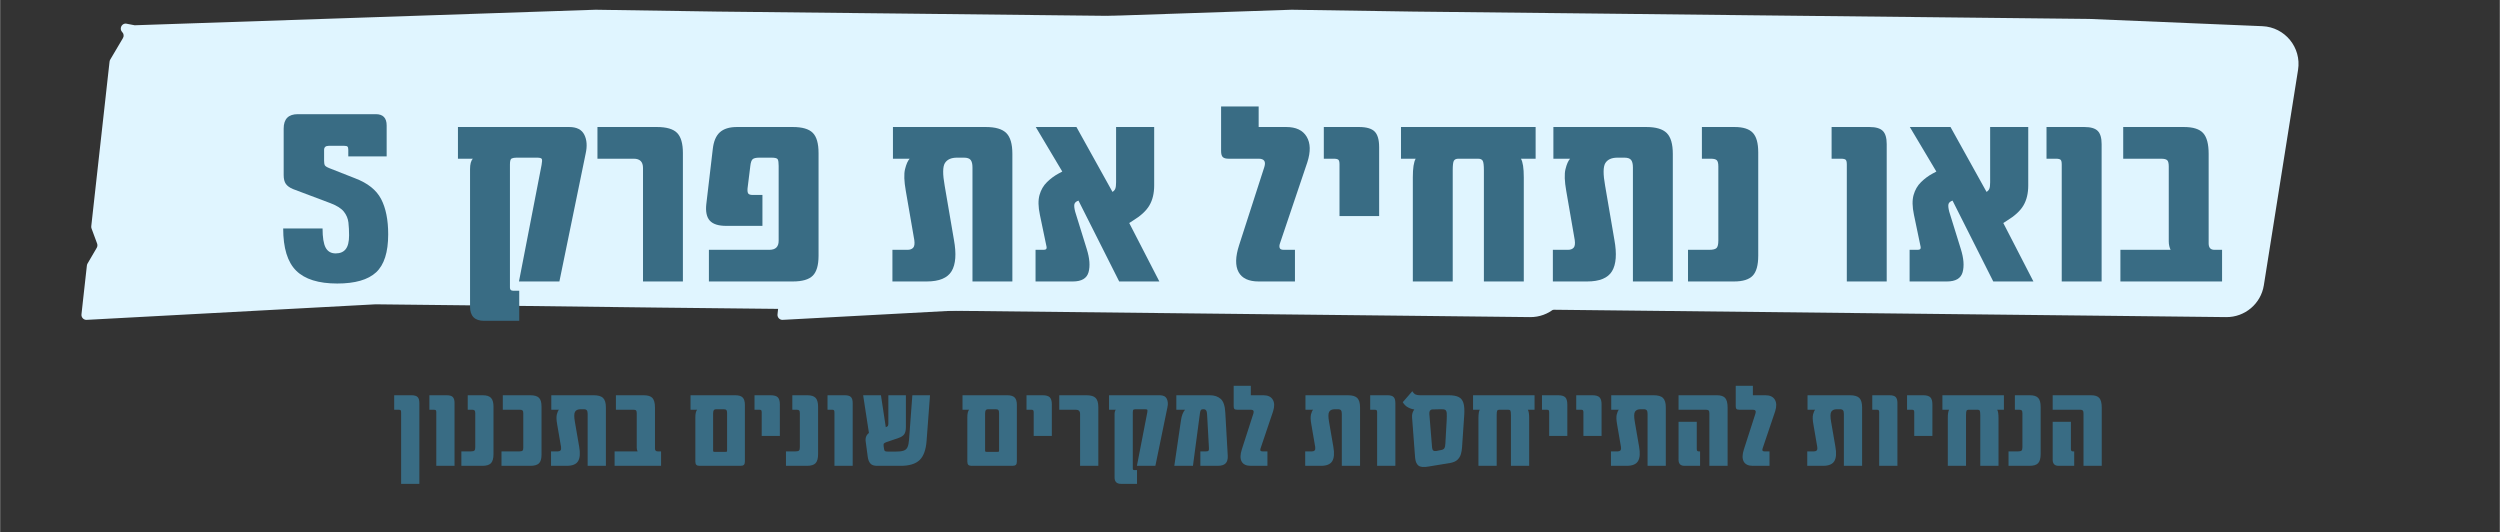 <svg xmlns="http://www.w3.org/2000/svg" xmlns:xlink="http://www.w3.org/1999/xlink" width="1188" zoomAndPan="magnify" viewBox="0 0 890.88 189.75" height="253" preserveAspectRatio="xMidYMid meet" version="1.2"><rect x="0" y="0" width="890.88" height="189.75" fill="#333333" stroke="none"/><defs><clipPath id="ab6a9f51e1"><path d="M 28.969 3.469 L 571.078 3.469 L 571.078 113.996 L 28.969 113.996 Z M 28.969 3.469 "/></clipPath><clipPath id="622094017f"><path d="M 277.031 3.469 L 819.145 3.469 L 819.145 113.996 L 277.031 113.996 Z M 277.031 3.469 "/></clipPath></defs><g id="9aa0fdc388"><g style="fill:#396c84;fill-opacity:1;"><g transform="translate(139.164, 166.023)"><path style="stroke:none" d="M 3.734 6.422 L 3.734 -19.078 C 3.734 -19.473 3.672 -19.723 3.547 -19.828 C 3.422 -19.941 3.16 -20 2.766 -20 L 1.266 -20 L 1.266 -25.156 L 7.422 -25.156 C 8.453 -25.156 9.176 -24.945 9.594 -24.531 C 10.02 -24.113 10.234 -23.398 10.234 -22.391 L 10.234 6.422 Z M 3.734 6.422 "/></g></g><g style="fill:#396c84;fill-opacity:1;"><g transform="translate(151.705, 166.023)"><path style="stroke:none" d="M 3.734 0 L 3.734 -19.078 C 3.734 -19.473 3.672 -19.723 3.547 -19.828 C 3.422 -19.941 3.16 -20 2.766 -20 L 1.266 -20 L 1.266 -25.156 L 7.422 -25.156 C 8.453 -25.156 9.176 -24.945 9.594 -24.531 C 10.02 -24.113 10.234 -23.398 10.234 -22.391 L 10.234 0 Z M 3.734 0 "/></g></g><g style="fill:#396c84;fill-opacity:1;"><g transform="translate(164.247, 166.023)"><path style="stroke:none" d="M 0.125 0 L 0.125 -5.156 L 3.609 -5.156 C 4.191 -5.156 4.582 -5.254 4.781 -5.453 C 4.977 -5.648 5.078 -6.055 5.078 -6.672 L 5.078 -18.75 C 5.078 -19.25 4.992 -19.582 4.828 -19.75 C 4.66 -19.914 4.336 -20 3.859 -20 L 2.391 -20 L 2.391 -25.156 L 7.719 -25.156 C 9.113 -25.156 10.102 -24.844 10.688 -24.219 C 11.281 -23.594 11.578 -22.535 11.578 -21.047 L 11.578 -4.188 C 11.578 -2.656 11.273 -1.57 10.672 -0.938 C 10.066 -0.312 9.051 0 7.625 0 Z M 0.125 0 "/></g></g><g style="fill:#396c84;fill-opacity:1;"><g transform="translate(177.921, 166.023)"><path style="stroke:none" d="M 0.75 0 L 0.75 -5.156 L 7.219 -5.156 C 7.719 -5.156 8.055 -5.238 8.234 -5.406 C 8.422 -5.57 8.516 -5.895 8.516 -6.375 L 8.516 -18.75 C 8.516 -19.25 8.422 -19.582 8.234 -19.75 C 8.055 -19.914 7.719 -20 7.219 -20 L 1.219 -20 L 1.219 -25.156 L 11.031 -25.156 C 12.477 -25.156 13.504 -24.852 14.109 -24.25 C 14.711 -23.656 15.016 -22.629 15.016 -21.172 L 15.016 -3.938 C 15.016 -2.508 14.711 -1.492 14.109 -0.891 C 13.504 -0.297 12.477 0 11.031 0 Z M 0.75 0 "/></g></g><g style="fill:#396c84;fill-opacity:1;"><g transform="translate(195.034, 166.023)"><path style="stroke:none" d="M 16.516 -25.156 C 18.086 -25.156 19.203 -24.828 19.859 -24.172 C 20.516 -23.516 20.844 -22.391 20.844 -20.797 L 20.844 0 L 14.344 0 L 14.344 -18.578 C 14.344 -19.141 14.242 -19.547 14.047 -19.797 C 13.848 -20.047 13.484 -20.172 12.953 -20.172 L 11.828 -20.172 C 10.879 -20.172 10.223 -19.875 9.859 -19.281 C 9.492 -18.695 9.477 -17.469 9.812 -15.594 L 11.328 -6.797 C 11.742 -4.504 11.613 -2.797 10.938 -1.672 C 10.27 -0.555 8.914 0 6.875 0 L 1.297 0 L 1.297 -5.156 L 3.781 -5.156 C 4.164 -5.156 4.461 -5.266 4.672 -5.484 C 4.879 -5.711 4.941 -6.133 4.859 -6.75 L 3.484 -14.766 C 3.203 -16.328 3.16 -17.504 3.359 -18.297 C 3.555 -19.098 3.805 -19.664 4.109 -20 L 1.391 -20 L 1.391 -25.156 Z M 16.516 -25.156 "/></g></g><g style="fill:#396c84;fill-opacity:1;"><g transform="translate(218.23, 166.023)"><path style="stroke:none" d="M 16.062 -5.156 L 17.312 -5.156 L 17.312 0 L 0.75 0 L 0.75 -5.156 L 8.938 -5.156 C 8.852 -5.32 8.781 -5.523 8.719 -5.766 C 8.664 -6.004 8.641 -6.266 8.641 -6.547 L 8.641 -18.75 C 8.641 -19.25 8.555 -19.582 8.391 -19.75 C 8.223 -19.914 7.883 -20 7.375 -20 L 1.219 -20 L 1.219 -25.156 L 11.109 -25.156 C 12.598 -25.156 13.641 -24.828 14.234 -24.172 C 14.836 -23.516 15.141 -22.391 15.141 -20.797 L 15.141 -6.203 C 15.141 -5.504 15.445 -5.156 16.062 -5.156 Z M 16.062 -5.156 "/></g></g><g style="fill:#396c84;fill-opacity:1;"><g transform="translate(235.93, 166.023)"><path style="stroke:none" d=""/></g></g><g style="fill:#396c84;fill-opacity:1;"><g transform="translate(244.529, 166.023)"><path style="stroke:none" d="M 17.453 -25.156 C 18.68 -25.156 19.562 -24.891 20.094 -24.359 C 20.625 -23.828 20.891 -22.938 20.891 -21.688 L 20.891 -1.547 C 20.891 -0.992 20.77 -0.598 20.531 -0.359 C 20.289 -0.117 19.891 0 19.328 0 L 4.781 0 C 4.219 0 3.816 -0.117 3.578 -0.359 C 3.348 -0.598 3.234 -0.992 3.234 -1.547 L 3.234 -17.312 C 3.234 -18.57 3.441 -19.469 3.859 -20 L 1.516 -20 L 1.516 -25.156 Z M 14.547 -5.5 L 14.547 -18.75 C 14.547 -19.301 14.461 -19.676 14.297 -19.875 C 14.129 -20.07 13.797 -20.172 13.297 -20.172 L 10.781 -20.172 C 10.27 -20.172 9.938 -20.047 9.781 -19.797 C 9.633 -19.547 9.562 -19.125 9.562 -18.531 L 9.562 -5.5 C 9.562 -5.301 9.594 -5.164 9.656 -5.094 C 9.727 -5.02 9.863 -4.984 10.062 -4.984 L 14.047 -4.984 C 14.273 -4.984 14.414 -5.02 14.469 -5.094 C 14.52 -5.164 14.547 -5.301 14.547 -5.5 Z M 14.547 -5.5 "/></g></g><g style="fill:#396c84;fill-opacity:1;"><g transform="translate(267.725, 166.023)"><path style="stroke:none" d="M 3.688 -10.656 L 3.688 -19.078 C 3.688 -19.473 3.625 -19.723 3.5 -19.828 C 3.375 -19.941 3.113 -20 2.719 -20 L 1.125 -20 L 1.125 -25.156 L 6.875 -25.156 C 8.082 -25.156 8.93 -24.91 9.422 -24.422 C 9.91 -23.93 10.156 -23.086 10.156 -21.891 L 10.156 -10.656 Z M 3.688 -10.656 "/></g></g><g style="fill:#396c84;fill-opacity:1;"><g transform="translate(279.931, 166.023)"><path style="stroke:none" d="M 0.125 0 L 0.125 -5.156 L 3.609 -5.156 C 4.191 -5.156 4.582 -5.254 4.781 -5.453 C 4.977 -5.648 5.078 -6.055 5.078 -6.672 L 5.078 -18.75 C 5.078 -19.25 4.992 -19.582 4.828 -19.75 C 4.66 -19.914 4.336 -20 3.859 -20 L 2.391 -20 L 2.391 -25.156 L 7.719 -25.156 C 9.113 -25.156 10.102 -24.844 10.688 -24.219 C 11.281 -23.594 11.578 -22.535 11.578 -21.047 L 11.578 -4.188 C 11.578 -2.656 11.273 -1.57 10.672 -0.938 C 10.066 -0.312 9.051 0 7.625 0 Z M 0.125 0 "/></g></g><g style="fill:#396c84;fill-opacity:1;"><g transform="translate(293.604, 166.023)"><path style="stroke:none" d="M 3.734 0 L 3.734 -19.078 C 3.734 -19.473 3.672 -19.723 3.547 -19.828 C 3.422 -19.941 3.16 -20 2.766 -20 L 1.266 -20 L 1.266 -25.156 L 7.422 -25.156 C 8.453 -25.156 9.176 -24.945 9.594 -24.531 C 10.02 -24.113 10.234 -23.398 10.234 -22.391 L 10.234 0 Z M 3.734 0 "/></g></g><g style="fill:#396c84;fill-opacity:1;"><g transform="translate(306.146, 166.023)"><path style="stroke:none" d="M 18.953 -25.156 L 25.25 -25.156 L 24.031 -8.938 C 23.801 -5.719 22.969 -3.422 21.531 -2.047 C 20.094 -0.68 17.836 0 14.766 0 L 6.375 0 C 5.281 0 4.488 -0.273 4 -0.828 C 3.508 -1.391 3.195 -2.176 3.062 -3.188 L 2.344 -8.562 C 2.125 -9.926 2.504 -10.973 3.484 -11.703 L 1.422 -25.156 L 7.766 -25.156 L 9.484 -13.797 L 9.516 -13.797 C 9.91 -13.93 10.156 -14.082 10.25 -14.25 C 10.352 -14.426 10.406 -14.738 10.406 -15.188 L 10.406 -25.156 L 16.656 -25.156 L 16.656 -13.922 C 16.656 -12.691 16.457 -11.801 16.062 -11.25 C 15.664 -10.707 15.035 -10.285 14.172 -9.984 L 9.641 -8.422 C 9.172 -8.234 8.883 -8.062 8.781 -7.906 C 8.688 -7.75 8.664 -7.445 8.719 -7 L 8.891 -5.906 C 8.941 -5.551 9.07 -5.32 9.281 -5.219 C 9.5 -5.125 9.816 -5.078 10.234 -5.078 L 13.047 -5.078 C 14.211 -5.078 15.125 -5.18 15.781 -5.391 C 16.445 -5.598 16.926 -6.008 17.219 -6.625 C 17.508 -7.238 17.695 -8.133 17.781 -9.312 Z M 18.953 -25.156 "/></g></g><g style="fill:#396c84;fill-opacity:1;"><g transform="translate(332.865, 166.023)"><path style="stroke:none" d=""/></g></g><g style="fill:#396c84;fill-opacity:1;"><g transform="translate(341.463, 166.023)"><path style="stroke:none" d="M 17.453 -25.156 C 18.68 -25.156 19.562 -24.891 20.094 -24.359 C 20.625 -23.828 20.891 -22.938 20.891 -21.688 L 20.891 -1.547 C 20.891 -0.992 20.77 -0.598 20.531 -0.359 C 20.289 -0.117 19.891 0 19.328 0 L 4.781 0 C 4.219 0 3.816 -0.117 3.578 -0.359 C 3.348 -0.598 3.234 -0.992 3.234 -1.547 L 3.234 -17.312 C 3.234 -18.57 3.441 -19.469 3.859 -20 L 1.516 -20 L 1.516 -25.156 Z M 14.547 -5.5 L 14.547 -18.75 C 14.547 -19.301 14.461 -19.676 14.297 -19.875 C 14.129 -20.07 13.797 -20.172 13.297 -20.172 L 10.781 -20.172 C 10.27 -20.172 9.938 -20.047 9.781 -19.797 C 9.633 -19.547 9.562 -19.125 9.562 -18.531 L 9.562 -5.5 C 9.562 -5.301 9.594 -5.164 9.656 -5.094 C 9.727 -5.02 9.863 -4.984 10.062 -4.984 L 14.047 -4.984 C 14.273 -4.984 14.414 -5.02 14.469 -5.094 C 14.52 -5.164 14.547 -5.301 14.547 -5.5 Z M 14.547 -5.5 "/></g></g><g style="fill:#396c84;fill-opacity:1;"><g transform="translate(364.659, 166.023)"><path style="stroke:none" d="M 3.688 -10.656 L 3.688 -19.078 C 3.688 -19.473 3.625 -19.723 3.5 -19.828 C 3.375 -19.941 3.113 -20 2.719 -20 L 1.125 -20 L 1.125 -25.156 L 6.875 -25.156 C 8.082 -25.156 8.93 -24.91 9.422 -24.422 C 9.91 -23.93 10.156 -23.086 10.156 -21.891 L 10.156 -10.656 Z M 3.688 -10.656 "/></g></g><g style="fill:#396c84;fill-opacity:1;"><g transform="translate(376.865, 166.023)"><path style="stroke:none" d="M 8.016 0 L 8.016 -18.5 C 8.016 -19.5 7.508 -20 6.5 -20 L 0.594 -20 L 0.594 -25.156 L 10.281 -25.156 C 11.844 -25.156 12.938 -24.832 13.562 -24.188 C 14.195 -23.551 14.516 -22.461 14.516 -20.922 L 14.516 0 Z M 8.016 0 "/></g></g><g style="fill:#396c84;fill-opacity:1;"><g transform="translate(393.685, 166.023)"><path style="stroke:none" d="M 19.625 -25.156 C 20.852 -25.156 21.676 -24.734 22.094 -23.891 C 22.52 -23.055 22.594 -22.023 22.312 -20.797 L 18.031 0 L 11.453 0 L 15.141 -19 C 15.223 -19.469 15.234 -19.781 15.172 -19.938 C 15.117 -20.094 14.859 -20.172 14.391 -20.172 L 11.078 -20.172 C 10.734 -20.172 10.461 -20.129 10.266 -20.047 C 10.078 -19.961 9.984 -19.641 9.984 -19.078 L 9.984 1 C 9.984 1.344 10.148 1.516 10.484 1.516 L 11.484 1.516 L 11.484 6.422 L 5.781 6.422 C 4.25 6.422 3.484 5.648 3.484 4.109 L 3.484 -18.281 C 3.484 -19.125 3.633 -19.695 3.938 -20 L 1.516 -20 L 1.516 -25.156 Z M 19.625 -25.156 "/></g></g><g style="fill:#396c84;fill-opacity:1;"><g transform="translate(417.341, 166.023)"><path style="stroke:none" d="M 20.172 -3.562 C 20.223 -2.332 19.961 -1.43 19.391 -0.859 C 18.816 -0.285 17.875 0 16.562 0 L 10.406 0 L 10.406 -5.156 L 12.5 -5.156 C 12.945 -5.156 13.223 -5.242 13.328 -5.422 C 13.441 -5.609 13.488 -5.91 13.469 -6.328 L 12.828 -17.953 C 12.805 -18.766 12.703 -19.336 12.516 -19.672 C 12.336 -20.004 12.008 -20.172 11.531 -20.172 L 11.359 -20.172 C 10.992 -20.172 10.734 -20.066 10.578 -19.859 C 10.43 -19.648 10.316 -19.223 10.234 -18.578 L 7.766 0 L 1.125 0 L 3.484 -16.141 C 3.734 -17.898 4.223 -19.188 4.953 -20 L 1.844 -20 L 1.844 -25.156 L 13.797 -25.156 C 15.391 -25.156 16.676 -24.723 17.656 -23.859 C 18.633 -22.992 19.18 -21.359 19.297 -18.953 Z M 20.172 -3.562 "/></g></g><g style="fill:#396c84;fill-opacity:1;"><g transform="translate(439.027, 166.023)"><path style="stroke:none" d="M 6.703 0 C 5.086 0 4 -0.508 3.438 -1.531 C 2.875 -2.551 2.898 -4.008 3.516 -5.906 L 7.625 -18.656 C 7.906 -19.551 7.598 -20 6.703 -20 L 1.797 -20 C 1.348 -20 1.035 -20.086 0.859 -20.266 C 0.68 -20.453 0.594 -20.785 0.594 -21.266 L 0.594 -28.516 L 6.703 -28.516 L 6.703 -25.156 L 11.203 -25.156 C 12.797 -25.156 13.906 -24.629 14.531 -23.578 C 15.156 -22.535 15.191 -21.148 14.641 -19.422 L 10.188 -6.25 C 10.07 -5.938 10.051 -5.676 10.125 -5.469 C 10.195 -5.258 10.414 -5.156 10.781 -5.156 L 12.625 -5.156 L 12.625 0 Z M 6.703 0 "/></g></g><g style="fill:#396c84;fill-opacity:1;"><g transform="translate(455.218, 166.023)"><path style="stroke:none" d=""/></g></g><g style="fill:#396c84;fill-opacity:1;"><g transform="translate(463.816, 166.023)"><path style="stroke:none" d="M 16.516 -25.156 C 18.086 -25.156 19.203 -24.828 19.859 -24.172 C 20.516 -23.516 20.844 -22.391 20.844 -20.797 L 20.844 0 L 14.344 0 L 14.344 -18.578 C 14.344 -19.141 14.242 -19.547 14.047 -19.797 C 13.848 -20.047 13.484 -20.172 12.953 -20.172 L 11.828 -20.172 C 10.879 -20.172 10.223 -19.875 9.859 -19.281 C 9.492 -18.695 9.477 -17.469 9.812 -15.594 L 11.328 -6.797 C 11.742 -4.504 11.613 -2.797 10.938 -1.672 C 10.27 -0.555 8.914 0 6.875 0 L 1.297 0 L 1.297 -5.156 L 3.781 -5.156 C 4.164 -5.156 4.461 -5.266 4.672 -5.484 C 4.879 -5.711 4.941 -6.133 4.859 -6.75 L 3.484 -14.766 C 3.203 -16.328 3.16 -17.504 3.359 -18.297 C 3.555 -19.098 3.805 -19.664 4.109 -20 L 1.391 -20 L 1.391 -25.156 Z M 16.516 -25.156 "/></g></g><g style="fill:#396c84;fill-opacity:1;"><g transform="translate(487.012, 166.023)"><path style="stroke:none" d="M 3.734 0 L 3.734 -19.078 C 3.734 -19.473 3.672 -19.723 3.547 -19.828 C 3.422 -19.941 3.16 -20 2.766 -20 L 1.266 -20 L 1.266 -25.156 L 7.422 -25.156 C 8.453 -25.156 9.176 -24.945 9.594 -24.531 C 10.02 -24.113 10.234 -23.398 10.234 -22.391 L 10.234 0 Z M 3.734 0 "/></g></g><g style="fill:#396c84;fill-opacity:1;"><g transform="translate(499.553, 166.023)"><path style="stroke:none" d="M 16.734 -25.156 C 18.211 -25.156 19.367 -24.953 20.203 -24.547 C 21.047 -24.148 21.629 -23.43 21.953 -22.391 C 22.273 -21.359 22.367 -19.891 22.234 -17.984 L 21.469 -6.703 C 21.414 -5.754 21.27 -4.891 21.031 -4.109 C 20.789 -3.328 20.367 -2.66 19.766 -2.109 C 19.172 -1.566 18.285 -1.195 17.109 -1 L 9.516 0.25 C 7.785 0.562 6.582 0.445 5.906 -0.094 C 5.238 -0.645 4.848 -1.578 4.734 -2.891 L 3.656 -17.156 C 3.594 -17.789 3.641 -18.352 3.797 -18.844 C 3.953 -19.332 4.172 -19.75 4.453 -20.094 C 3.66 -20.195 2.895 -20.453 2.156 -20.859 C 1.414 -21.266 0.805 -21.875 0.328 -22.688 L 3.734 -26.594 C 4.117 -25.977 4.516 -25.582 4.922 -25.406 C 5.328 -25.238 5.852 -25.156 6.5 -25.156 Z M 15.984 -16.234 C 16.035 -17.348 16.039 -18.191 16 -18.766 C 15.957 -19.336 15.789 -19.723 15.5 -19.922 C 15.207 -20.117 14.695 -20.203 13.969 -20.172 L 10.688 -20.094 C 10.02 -19.926 9.727 -19.363 9.812 -18.406 L 10.781 -6.5 C 10.832 -5.969 10.977 -5.617 11.219 -5.453 C 11.457 -5.285 11.801 -5.227 12.25 -5.281 L 14.094 -5.656 C 14.594 -5.738 14.945 -5.945 15.156 -6.281 C 15.363 -6.625 15.484 -7.16 15.516 -7.891 Z M 15.984 -16.234 "/></g></g><g style="fill:#396c84;fill-opacity:1;"><g transform="translate(523.42, 166.023)"><path style="stroke:none" d="M 23.438 -25.156 L 23.438 -20 L 21.047 -20 C 21.359 -19.469 21.516 -18.461 21.516 -16.984 L 21.516 0 L 15.016 0 L 15.016 -18.109 C 15.016 -18.922 14.953 -19.438 14.828 -19.656 C 14.703 -19.883 14.441 -20 14.047 -20 L 10.859 -20 C 10.492 -20 10.25 -19.883 10.125 -19.656 C 10 -19.438 9.938 -18.922 9.938 -18.109 L 9.938 0 L 3.438 0 L 3.438 -16.984 C 3.438 -18.461 3.594 -19.469 3.906 -20 L 1.516 -20 L 1.516 -25.156 Z M 23.438 -25.156 "/></g></g><g style="fill:#396c84;fill-opacity:1;"><g transform="translate(548.377, 166.023)"><path style="stroke:none" d="M 3.688 -10.656 L 3.688 -19.078 C 3.688 -19.473 3.625 -19.723 3.5 -19.828 C 3.375 -19.941 3.113 -20 2.719 -20 L 1.125 -20 L 1.125 -25.156 L 6.875 -25.156 C 8.082 -25.156 8.93 -24.91 9.422 -24.422 C 9.91 -23.93 10.156 -23.086 10.156 -21.891 L 10.156 -10.656 Z M 3.688 -10.656 "/></g></g><g style="fill:#396c84;fill-opacity:1;"><g transform="translate(560.583, 166.023)"><path style="stroke:none" d="M 3.688 -10.656 L 3.688 -19.078 C 3.688 -19.473 3.625 -19.723 3.5 -19.828 C 3.375 -19.941 3.113 -20 2.719 -20 L 1.125 -20 L 1.125 -25.156 L 6.875 -25.156 C 8.082 -25.156 8.93 -24.91 9.422 -24.422 C 9.91 -23.93 10.156 -23.086 10.156 -21.891 L 10.156 -10.656 Z M 3.688 -10.656 "/></g></g><g style="fill:#396c84;fill-opacity:1;"><g transform="translate(572.789, 166.023)"><path style="stroke:none" d="M 16.516 -25.156 C 18.086 -25.156 19.203 -24.828 19.859 -24.172 C 20.516 -23.516 20.844 -22.391 20.844 -20.797 L 20.844 0 L 14.344 0 L 14.344 -18.578 C 14.344 -19.141 14.242 -19.547 14.047 -19.797 C 13.848 -20.047 13.484 -20.172 12.953 -20.172 L 11.828 -20.172 C 10.879 -20.172 10.223 -19.875 9.859 -19.281 C 9.492 -18.695 9.477 -17.469 9.812 -15.594 L 11.328 -6.797 C 11.742 -4.504 11.613 -2.797 10.938 -1.672 C 10.27 -0.555 8.914 0 6.875 0 L 1.297 0 L 1.297 -5.156 L 3.781 -5.156 C 4.164 -5.156 4.461 -5.266 4.672 -5.484 C 4.879 -5.711 4.941 -6.133 4.859 -6.75 L 3.484 -14.766 C 3.203 -16.328 3.16 -17.504 3.359 -18.297 C 3.555 -19.098 3.805 -19.664 4.109 -20 L 1.391 -20 L 1.391 -25.156 Z M 16.516 -25.156 "/></g></g><g style="fill:#396c84;fill-opacity:1;"><g transform="translate(595.984, 166.023)"><path style="stroke:none" d="M 13.172 0 L 13.172 -18.75 C 13.172 -19.25 13.078 -19.582 12.891 -19.75 C 12.711 -19.914 12.375 -20 11.875 -20 L 2.188 -20 L 2.188 -25.156 L 15.859 -25.156 C 17.254 -25.156 18.238 -24.828 18.812 -24.172 C 19.383 -23.516 19.672 -22.391 19.672 -20.797 L 19.672 0 Z M 4.312 0 C 2.895 0 2.188 -0.727 2.188 -2.188 L 2.188 -15.688 L 8.688 -15.688 L 8.688 -5.953 C 8.688 -5.422 8.895 -5.156 9.312 -5.156 L 9.859 -5.156 L 9.859 0 Z M 4.312 0 "/></g></g><g style="fill:#396c84;fill-opacity:1;"><g transform="translate(617.963, 166.023)"><path style="stroke:none" d="M 6.703 0 C 5.086 0 4 -0.508 3.438 -1.531 C 2.875 -2.551 2.898 -4.008 3.516 -5.906 L 7.625 -18.656 C 7.906 -19.551 7.598 -20 6.703 -20 L 1.797 -20 C 1.348 -20 1.035 -20.086 0.859 -20.266 C 0.68 -20.453 0.594 -20.785 0.594 -21.266 L 0.594 -28.516 L 6.703 -28.516 L 6.703 -25.156 L 11.203 -25.156 C 12.797 -25.156 13.906 -24.629 14.531 -23.578 C 15.156 -22.535 15.191 -21.148 14.641 -19.422 L 10.188 -6.25 C 10.07 -5.938 10.051 -5.676 10.125 -5.469 C 10.195 -5.258 10.414 -5.156 10.781 -5.156 L 12.625 -5.156 L 12.625 0 Z M 6.703 0 "/></g></g><g style="fill:#396c84;fill-opacity:1;"><g transform="translate(634.154, 166.023)"><path style="stroke:none" d=""/></g></g><g style="fill:#396c84;fill-opacity:1;"><g transform="translate(642.752, 166.023)"><path style="stroke:none" d="M 16.516 -25.156 C 18.086 -25.156 19.203 -24.828 19.859 -24.172 C 20.516 -23.516 20.844 -22.391 20.844 -20.797 L 20.844 0 L 14.344 0 L 14.344 -18.578 C 14.344 -19.141 14.242 -19.547 14.047 -19.797 C 13.848 -20.047 13.484 -20.172 12.953 -20.172 L 11.828 -20.172 C 10.879 -20.172 10.223 -19.875 9.859 -19.281 C 9.492 -18.695 9.477 -17.469 9.812 -15.594 L 11.328 -6.797 C 11.742 -4.504 11.613 -2.797 10.938 -1.672 C 10.27 -0.555 8.914 0 6.875 0 L 1.297 0 L 1.297 -5.156 L 3.781 -5.156 C 4.164 -5.156 4.461 -5.266 4.672 -5.484 C 4.879 -5.711 4.941 -6.133 4.859 -6.75 L 3.484 -14.766 C 3.203 -16.328 3.16 -17.504 3.359 -18.297 C 3.555 -19.098 3.805 -19.664 4.109 -20 L 1.391 -20 L 1.391 -25.156 Z M 16.516 -25.156 "/></g></g><g style="fill:#396c84;fill-opacity:1;"><g transform="translate(665.948, 166.023)"><path style="stroke:none" d="M 3.734 0 L 3.734 -19.078 C 3.734 -19.473 3.672 -19.723 3.547 -19.828 C 3.422 -19.941 3.16 -20 2.766 -20 L 1.266 -20 L 1.266 -25.156 L 7.422 -25.156 C 8.453 -25.156 9.176 -24.945 9.594 -24.531 C 10.02 -24.113 10.234 -23.398 10.234 -22.391 L 10.234 0 Z M 3.734 0 "/></g></g><g style="fill:#396c84;fill-opacity:1;"><g transform="translate(678.489, 166.023)"><path style="stroke:none" d="M 3.688 -10.656 L 3.688 -19.078 C 3.688 -19.473 3.625 -19.723 3.5 -19.828 C 3.375 -19.941 3.113 -20 2.719 -20 L 1.125 -20 L 1.125 -25.156 L 6.875 -25.156 C 8.082 -25.156 8.93 -24.91 9.422 -24.422 C 9.91 -23.93 10.156 -23.086 10.156 -21.891 L 10.156 -10.656 Z M 3.688 -10.656 "/></g></g><g style="fill:#396c84;fill-opacity:1;"><g transform="translate(690.695, 166.023)"><path style="stroke:none" d="M 23.438 -25.156 L 23.438 -20 L 21.047 -20 C 21.359 -19.469 21.516 -18.461 21.516 -16.984 L 21.516 0 L 15.016 0 L 15.016 -18.109 C 15.016 -18.922 14.953 -19.438 14.828 -19.656 C 14.703 -19.883 14.441 -20 14.047 -20 L 10.859 -20 C 10.492 -20 10.25 -19.883 10.125 -19.656 C 10 -19.438 9.938 -18.922 9.938 -18.109 L 9.938 0 L 3.438 0 L 3.438 -16.984 C 3.438 -18.461 3.594 -19.469 3.906 -20 L 1.516 -20 L 1.516 -25.156 Z M 23.438 -25.156 "/></g></g><g style="fill:#396c84;fill-opacity:1;"><g transform="translate(715.652, 166.023)"><path style="stroke:none" d="M 0.125 0 L 0.125 -5.156 L 3.609 -5.156 C 4.191 -5.156 4.582 -5.254 4.781 -5.453 C 4.977 -5.648 5.078 -6.055 5.078 -6.672 L 5.078 -18.75 C 5.078 -19.25 4.992 -19.582 4.828 -19.75 C 4.66 -19.914 4.336 -20 3.859 -20 L 2.391 -20 L 2.391 -25.156 L 7.719 -25.156 C 9.113 -25.156 10.102 -24.844 10.688 -24.219 C 11.281 -23.594 11.578 -22.535 11.578 -21.047 L 11.578 -4.188 C 11.578 -2.656 11.273 -1.57 10.672 -0.938 C 10.066 -0.312 9.051 0 7.625 0 Z M 0.125 0 "/></g></g><g style="fill:#396c84;fill-opacity:1;"><g transform="translate(729.326, 166.023)"><path style="stroke:none" d="M 13.172 0 L 13.172 -18.75 C 13.172 -19.25 13.078 -19.582 12.891 -19.75 C 12.711 -19.914 12.375 -20 11.875 -20 L 2.188 -20 L 2.188 -25.156 L 15.859 -25.156 C 17.254 -25.156 18.238 -24.828 18.812 -24.172 C 19.383 -23.516 19.672 -22.391 19.672 -20.797 L 19.672 0 Z M 4.312 0 C 2.895 0 2.188 -0.727 2.188 -2.188 L 2.188 -15.688 L 8.688 -15.688 L 8.688 -5.953 C 8.688 -5.422 8.895 -5.156 9.312 -5.156 L 9.859 -5.156 L 9.859 0 Z M 4.312 0 "/></g></g><g clip-rule="nonzero" clip-path="url(#ab6a9f51e1)"><path style=" stroke:none;fill-rule:nonzero;fill:#e0f5ff;fill-opacity:1;" d="M 570.906 24.887 L 558.711 101.672 C 557.66 108.262 551.945 113.086 545.27 113.016 L 503.234 112.551 L 449.566 111.969 L 288.594 110.207 L 234.941 109.629 L 187.406 109.047 L 133.812 108.457 L 30.801 113.996 C 29.723 114.043 28.859 113.105 28.977 112.031 L 29.477 107.461 L 30.906 94.637 C 30.93 94.387 31.016 94.148 31.133 93.938 L 34.422 88.312 C 34.684 87.852 34.73 87.297 34.551 86.801 L 32.562 81.426 C 32.469 81.168 32.434 80.895 32.469 80.625 L 33.152 74.434 L 34.621 61.215 L 35.355 54.602 L 36.09 48 L 37.559 34.789 L 38.289 28.176 L 38.988 21.953 C 39.012 21.703 39.094 21.457 39.227 21.242 L 43.758 13.574 C 44.172 12.887 44.066 12 43.496 11.434 C 43.145 11.066 42.988 10.629 42.988 10.203 C 42.988 9.277 43.711 8.391 44.785 8.402 L 47.934 9.004 L 212.219 3.469 L 255.699 4.129 L 319.895 4.82 L 376.094 5.445 L 436.289 6.094 L 496.477 6.746 L 558.18 9.332 C 566.219 9.668 572.168 16.941 570.906 24.887 "/></g><g clip-rule="nonzero" clip-path="url(#622094017f)"><path style=" stroke:none;fill-rule:nonzero;fill:#e0f5ff;fill-opacity:1;" d="M 818.969 24.887 L 806.773 101.672 C 805.727 108.262 800.008 113.086 793.336 113.016 L 751.297 112.551 L 697.633 111.969 L 536.66 110.207 L 483.008 109.629 L 435.469 109.047 L 381.875 108.457 L 278.863 113.996 C 277.789 114.043 276.926 113.105 277.043 112.031 L 277.539 107.461 L 278.973 94.637 C 278.996 94.387 279.078 94.148 279.195 93.938 L 282.484 88.312 C 282.746 87.852 282.793 87.297 282.613 86.801 L 280.629 81.426 C 280.531 81.168 280.496 80.895 280.531 80.625 L 281.219 74.434 L 282.688 61.215 L 283.422 54.602 L 284.152 48 L 285.621 34.789 L 286.355 28.176 L 287.055 21.953 C 287.074 21.703 287.16 21.457 287.289 21.242 L 291.824 13.574 C 292.238 12.887 292.129 12 291.562 11.434 C 291.207 11.066 291.055 10.629 291.055 10.203 C 291.055 9.277 291.777 8.391 292.852 8.402 L 296 9.004 L 460.285 3.469 L 503.762 4.129 L 567.961 4.82 L 624.156 5.445 L 684.355 6.094 L 744.539 6.746 L 806.246 9.332 C 814.285 9.668 820.23 16.941 818.969 24.887 "/></g><g style="fill:#396c84;fill-opacity:1;"><g transform="translate(97.744, 100.314)"><path style="stroke:none" d="M 22.391 0.734 C 15.723 0.734 10.844 -0.789 7.75 -3.844 C 4.664 -6.906 3.125 -11.922 3.125 -18.891 L 17.156 -18.891 C 17.156 -15.711 17.52 -13.438 18.25 -12.062 C 18.988 -10.688 20.18 -10 21.828 -10 C 23.422 -10 24.613 -10.504 25.406 -11.516 C 26.207 -12.523 26.609 -14.16 26.609 -16.422 C 26.609 -18.066 26.531 -19.594 26.375 -21 C 26.219 -22.406 25.68 -23.691 24.766 -24.859 C 23.848 -26.023 22.258 -27.035 20 -27.891 L 6.609 -32.938 C 5.441 -33.426 4.598 -34.035 4.078 -34.766 C 3.555 -35.504 3.297 -36.547 3.297 -37.891 L 3.297 -54.484 C 3.297 -57.91 4.977 -59.625 8.344 -59.625 L 36.141 -59.625 C 38.711 -59.625 40 -58.281 40 -55.594 L 40 -44.578 L 26.328 -44.578 L 26.328 -46.875 C 26.328 -47.488 26.234 -47.883 26.047 -48.062 C 25.867 -48.25 25.473 -48.344 24.859 -48.344 L 19.359 -48.344 C 18.254 -48.344 17.703 -47.852 17.703 -46.875 L 17.703 -43.031 C 17.703 -42.289 17.789 -41.75 17.969 -41.406 C 18.156 -41.07 18.707 -40.723 19.625 -40.359 L 28.719 -36.781 C 33.238 -35.07 36.336 -32.609 38.016 -29.391 C 39.703 -26.18 40.547 -21.977 40.547 -16.781 C 40.547 -10.426 39.109 -5.914 36.234 -3.25 C 33.359 -0.594 28.742 0.734 22.391 0.734 Z M 22.391 0.734 "/></g></g><g style="fill:#396c84;fill-opacity:1;"><g transform="translate(141.05, 100.314)"><path style="stroke:none" d=""/></g></g><g style="fill:#396c84;fill-opacity:1;"><g transform="translate(159.855, 100.314)"><path style="stroke:none" d="M 42.938 -55.047 C 45.625 -55.047 47.426 -54.125 48.344 -52.281 C 49.258 -50.445 49.41 -48.188 48.797 -45.5 L 39.453 0 L 25.047 0 L 33.109 -41.562 C 33.297 -42.594 33.328 -43.273 33.203 -43.609 C 33.086 -43.953 32.508 -44.125 31.469 -44.125 L 24.219 -44.125 C 23.477 -44.125 22.895 -44.031 22.469 -43.844 C 22.039 -43.664 21.828 -42.961 21.828 -41.734 L 21.828 2.203 C 21.828 2.93 22.195 3.297 22.938 3.297 L 25.141 3.297 L 25.141 14.031 L 12.656 14.031 C 9.289 14.031 7.609 12.348 7.609 8.984 L 7.609 -40 C 7.609 -41.832 7.945 -43.082 8.625 -43.75 L 3.297 -43.75 L 3.297 -55.047 Z M 42.938 -55.047 "/></g></g><g style="fill:#396c84;fill-opacity:1;"><g transform="translate(211.591, 100.314)"><path style="stroke:none" d="M 17.516 0 L 17.516 -40.453 C 17.516 -42.648 16.414 -43.75 14.219 -43.75 L 1.281 -43.75 L 1.281 -55.047 L 22.469 -55.047 C 25.895 -55.047 28.297 -54.344 29.672 -52.938 C 31.047 -51.531 31.734 -49.145 31.734 -45.781 L 31.734 0 Z M 17.516 0 "/></g></g><g style="fill:#396c84;fill-opacity:1;"><g transform="translate(248.375, 100.314)"><path style="stroke:none" d="M 4.219 0 L 4.219 -11.281 L 25.781 -11.281 C 27.977 -11.281 29.078 -12.352 29.078 -14.5 L 29.078 -41.188 C 29.078 -42.352 28.969 -43.133 28.75 -43.531 C 28.539 -43.926 27.797 -44.125 26.516 -44.125 L 22.203 -44.125 C 20.973 -44.125 20.16 -43.926 19.766 -43.531 C 19.367 -43.133 19.109 -42.352 18.984 -41.188 L 17.984 -33.109 C 17.922 -32.254 18.008 -31.66 18.25 -31.328 C 18.5 -30.992 19.051 -30.828 19.906 -30.828 L 23.297 -30.828 L 23.297 -19.812 L 10.359 -19.812 C 7.609 -19.812 5.664 -20.438 4.531 -21.688 C 3.406 -22.945 2.992 -24.922 3.297 -27.609 L 5.594 -47.156 C 5.895 -49.906 6.734 -51.906 8.109 -53.156 C 9.492 -54.414 11.531 -55.047 14.219 -55.047 L 34.125 -55.047 C 37.488 -55.047 39.859 -54.352 41.234 -52.969 C 42.609 -51.594 43.297 -49.195 43.297 -45.781 L 43.297 -9.172 C 43.297 -5.805 42.609 -3.438 41.234 -2.062 C 39.859 -0.688 37.488 0 34.125 0 Z M 4.219 0 "/></g></g><g style="fill:#396c84;fill-opacity:1;"><g transform="translate(296.35, 100.314)"><path style="stroke:none" d=""/></g></g><g style="fill:#396c84;fill-opacity:1;"><g transform="translate(315.155, 100.314)"><path style="stroke:none" d="M 36.141 -55.047 C 39.566 -55.047 42 -54.328 43.438 -52.891 C 44.875 -51.453 45.594 -48.988 45.594 -45.5 L 45.594 0 L 31.375 0 L 31.375 -40.641 C 31.375 -41.859 31.16 -42.742 30.734 -43.297 C 30.305 -43.848 29.508 -44.125 28.344 -44.125 L 25.875 -44.125 C 23.789 -44.125 22.348 -43.477 21.547 -42.188 C 20.754 -40.906 20.727 -38.219 21.469 -34.125 L 24.766 -14.859 C 25.68 -9.848 25.406 -6.117 23.938 -3.672 C 22.469 -1.223 19.504 0 15.047 0 L 2.844 0 L 2.844 -11.281 L 8.25 -11.281 C 9.113 -11.281 9.773 -11.523 10.234 -12.016 C 10.691 -12.504 10.828 -13.422 10.641 -14.766 L 7.609 -32.297 C 7.004 -35.711 6.914 -38.289 7.344 -40.031 C 7.77 -41.781 8.316 -43.02 8.984 -43.75 L 3.031 -43.75 L 3.031 -55.047 Z M 36.141 -55.047 "/></g></g><g style="fill:#396c84;fill-opacity:1;"><g transform="translate(365.882, 100.314)"><path style="stroke:none" d="M 18.344 -28.797 C 17.551 -28.492 17.094 -28.066 16.969 -27.516 C 16.844 -26.961 16.938 -26.078 17.25 -24.859 L 21.375 -11.562 C 22.414 -8.258 22.629 -5.504 22.016 -3.297 C 21.398 -1.098 19.535 0 16.422 0 L 3.125 0 L 3.125 -11.281 L 6.047 -11.281 C 6.848 -11.281 7.188 -11.617 7.062 -12.297 L 4.672 -23.766 C 4.066 -26.641 4.023 -28.992 4.547 -30.828 C 5.066 -32.66 5.953 -34.188 7.203 -35.406 C 8.453 -36.633 9.812 -37.645 11.281 -38.438 L 12.656 -39.172 L 3.203 -55.047 L 17.703 -55.047 L 30.547 -31.922 C 31.035 -32.223 31.367 -32.602 31.547 -33.062 C 31.734 -33.531 31.828 -34.281 31.828 -35.312 L 31.828 -55.047 L 45.406 -55.047 L 45.406 -34.219 C 45.406 -31.406 44.836 -29.035 43.703 -27.109 C 42.578 -25.18 40.609 -23.363 37.797 -21.656 L 36.516 -20.828 L 47.25 0 L 32.938 0 L 18.438 -28.797 Z M 18.344 -28.797 "/></g></g><g style="fill:#396c84;fill-opacity:1;"><g transform="translate(415.05, 100.314)"><path style="stroke:none" d=""/></g></g><g style="fill:#396c84;fill-opacity:1;"><g transform="translate(433.855, 100.314)"><path style="stroke:none" d="M 14.672 0 C 11.129 0 8.742 -1.113 7.516 -3.344 C 6.297 -5.582 6.359 -8.781 7.703 -12.938 L 16.703 -40.828 C 17.305 -42.773 16.629 -43.75 14.672 -43.75 L 3.938 -43.75 C 2.969 -43.75 2.281 -43.945 1.875 -44.344 C 1.477 -44.75 1.281 -45.473 1.281 -46.516 L 1.281 -62.375 L 14.672 -62.375 L 14.672 -55.047 L 24.5 -55.047 C 27.977 -55.047 30.406 -53.895 31.781 -51.594 C 33.156 -49.301 33.234 -46.258 32.016 -42.469 L 22.297 -13.672 C 22.047 -12.992 22 -12.426 22.156 -11.969 C 22.312 -11.508 22.785 -11.281 23.578 -11.281 L 27.609 -11.281 L 27.609 0 Z M 14.672 0 "/></g></g><g style="fill:#396c84;fill-opacity:1;"><g transform="translate(469.263, 100.314)"><path style="stroke:none" d="M 8.078 -23.297 L 8.078 -41.734 C 8.078 -42.598 7.938 -43.148 7.656 -43.391 C 7.383 -43.629 6.82 -43.75 5.969 -43.75 L 2.484 -43.75 L 2.484 -55.047 L 15.047 -55.047 C 17.672 -55.047 19.52 -54.508 20.594 -53.438 C 21.664 -52.363 22.203 -50.516 22.203 -47.891 L 22.203 -23.297 Z M 8.078 -23.297 "/></g></g><g style="fill:#396c84;fill-opacity:1;"><g transform="translate(495.956, 100.314)"><path style="stroke:none" d="M 51.281 -55.047 L 51.281 -43.75 L 46.047 -43.75 C 46.723 -42.594 47.062 -40.395 47.062 -37.156 L 47.062 0 L 32.844 0 L 32.844 -39.625 C 32.844 -41.406 32.703 -42.535 32.422 -43.016 C 32.148 -43.504 31.586 -43.75 30.734 -43.75 L 23.766 -43.75 C 22.961 -43.75 22.422 -43.504 22.141 -43.016 C 21.867 -42.535 21.734 -41.406 21.734 -39.625 L 21.734 0 L 7.516 0 L 7.516 -37.156 C 7.516 -40.395 7.852 -42.594 8.531 -43.75 L 3.297 -43.75 L 3.297 -55.047 Z M 51.281 -55.047 "/></g></g><g style="fill:#396c84;fill-opacity:1;"><g transform="translate(550.536, 100.314)"><path style="stroke:none" d="M 36.141 -55.047 C 39.566 -55.047 42 -54.328 43.438 -52.891 C 44.875 -51.453 45.594 -48.988 45.594 -45.5 L 45.594 0 L 31.375 0 L 31.375 -40.641 C 31.375 -41.859 31.16 -42.742 30.734 -43.297 C 30.305 -43.848 29.508 -44.125 28.344 -44.125 L 25.875 -44.125 C 23.789 -44.125 22.348 -43.477 21.547 -42.188 C 20.754 -40.906 20.727 -38.219 21.469 -34.125 L 24.766 -14.859 C 25.68 -9.848 25.406 -6.117 23.938 -3.672 C 22.469 -1.223 19.504 0 15.047 0 L 2.844 0 L 2.844 -11.281 L 8.25 -11.281 C 9.113 -11.281 9.773 -11.523 10.234 -12.016 C 10.691 -12.504 10.828 -13.422 10.641 -14.766 L 7.609 -32.297 C 7.004 -35.711 6.914 -38.289 7.344 -40.031 C 7.77 -41.781 8.316 -43.02 8.984 -43.75 L 3.031 -43.75 L 3.031 -55.047 Z M 36.141 -55.047 "/></g></g><g style="fill:#396c84;fill-opacity:1;"><g transform="translate(601.263, 100.314)"><path style="stroke:none" d="M 0.281 0 L 0.281 -11.281 L 7.891 -11.281 C 9.172 -11.281 10.023 -11.492 10.453 -11.922 C 10.879 -12.348 11.094 -13.234 11.094 -14.578 L 11.094 -41 C 11.094 -42.102 10.91 -42.836 10.547 -43.203 C 10.18 -43.566 9.477 -43.75 8.438 -43.75 L 5.234 -43.75 L 5.234 -55.047 L 16.875 -55.047 C 19.938 -55.047 22.109 -54.352 23.391 -52.969 C 24.672 -51.594 25.312 -49.285 25.312 -46.047 L 25.312 -9.172 C 25.312 -5.805 24.656 -3.438 23.344 -2.062 C 22.031 -0.688 19.816 0 16.703 0 Z M 0.281 0 "/></g></g><g style="fill:#396c84;fill-opacity:1;"><g transform="translate(631.167, 100.314)"><path style="stroke:none" d=""/></g></g><g style="fill:#396c84;fill-opacity:1;"><g transform="translate(649.972, 100.314)"><path style="stroke:none" d="M 8.172 0 L 8.172 -41.734 C 8.172 -42.598 8.031 -43.148 7.75 -43.391 C 7.477 -43.629 6.91 -43.75 6.047 -43.75 L 2.75 -43.75 L 2.75 -55.047 L 16.234 -55.047 C 18.492 -55.047 20.082 -54.582 21 -53.656 C 21.926 -52.738 22.391 -51.18 22.391 -48.984 L 22.391 0 Z M 8.172 0 "/></g></g><g style="fill:#396c84;fill-opacity:1;"><g transform="translate(677.4, 100.314)"><path style="stroke:none" d="M 18.344 -28.797 C 17.551 -28.492 17.094 -28.066 16.969 -27.516 C 16.844 -26.961 16.938 -26.078 17.25 -24.859 L 21.375 -11.562 C 22.414 -8.258 22.629 -5.504 22.016 -3.297 C 21.398 -1.098 19.535 0 16.422 0 L 3.125 0 L 3.125 -11.281 L 6.047 -11.281 C 6.848 -11.281 7.188 -11.617 7.062 -12.297 L 4.672 -23.766 C 4.066 -26.641 4.023 -28.992 4.547 -30.828 C 5.066 -32.66 5.953 -34.188 7.203 -35.406 C 8.453 -36.633 9.812 -37.645 11.281 -38.438 L 12.656 -39.172 L 3.203 -55.047 L 17.703 -55.047 L 30.547 -31.922 C 31.035 -32.223 31.367 -32.602 31.547 -33.062 C 31.734 -33.531 31.828 -34.281 31.828 -35.312 L 31.828 -55.047 L 45.406 -55.047 L 45.406 -34.219 C 45.406 -31.406 44.836 -29.035 43.703 -27.109 C 42.578 -25.18 40.609 -23.363 37.797 -21.656 L 36.516 -20.828 L 47.25 0 L 32.938 0 L 18.438 -28.797 Z M 18.344 -28.797 "/></g></g><g style="fill:#396c84;fill-opacity:1;"><g transform="translate(726.567, 100.314)"><path style="stroke:none" d="M 8.172 0 L 8.172 -41.734 C 8.172 -42.598 8.031 -43.148 7.75 -43.391 C 7.477 -43.629 6.91 -43.75 6.047 -43.75 L 2.75 -43.75 L 2.75 -55.047 L 16.234 -55.047 C 18.492 -55.047 20.082 -54.582 21 -53.656 C 21.926 -52.738 22.391 -51.18 22.391 -48.984 L 22.391 0 Z M 8.172 0 "/></g></g><g style="fill:#396c84;fill-opacity:1;"><g transform="translate(753.995, 100.314)"><path style="stroke:none" d="M 35.141 -11.281 L 37.891 -11.281 L 37.891 0 L 1.656 0 L 1.656 -11.281 L 19.547 -11.281 C 19.359 -11.645 19.203 -12.086 19.078 -12.609 C 18.953 -13.129 18.891 -13.695 18.891 -14.312 L 18.891 -41 C 18.891 -42.102 18.707 -42.836 18.344 -43.203 C 17.977 -43.566 17.242 -43.75 16.141 -43.75 L 2.656 -43.75 L 2.656 -55.047 L 24.312 -55.047 C 27.551 -55.047 29.828 -54.328 31.141 -52.891 C 32.453 -51.453 33.109 -48.988 33.109 -45.5 L 33.109 -13.578 C 33.109 -12.047 33.785 -11.281 35.141 -11.281 Z M 35.141 -11.281 "/></g></g></g></svg>